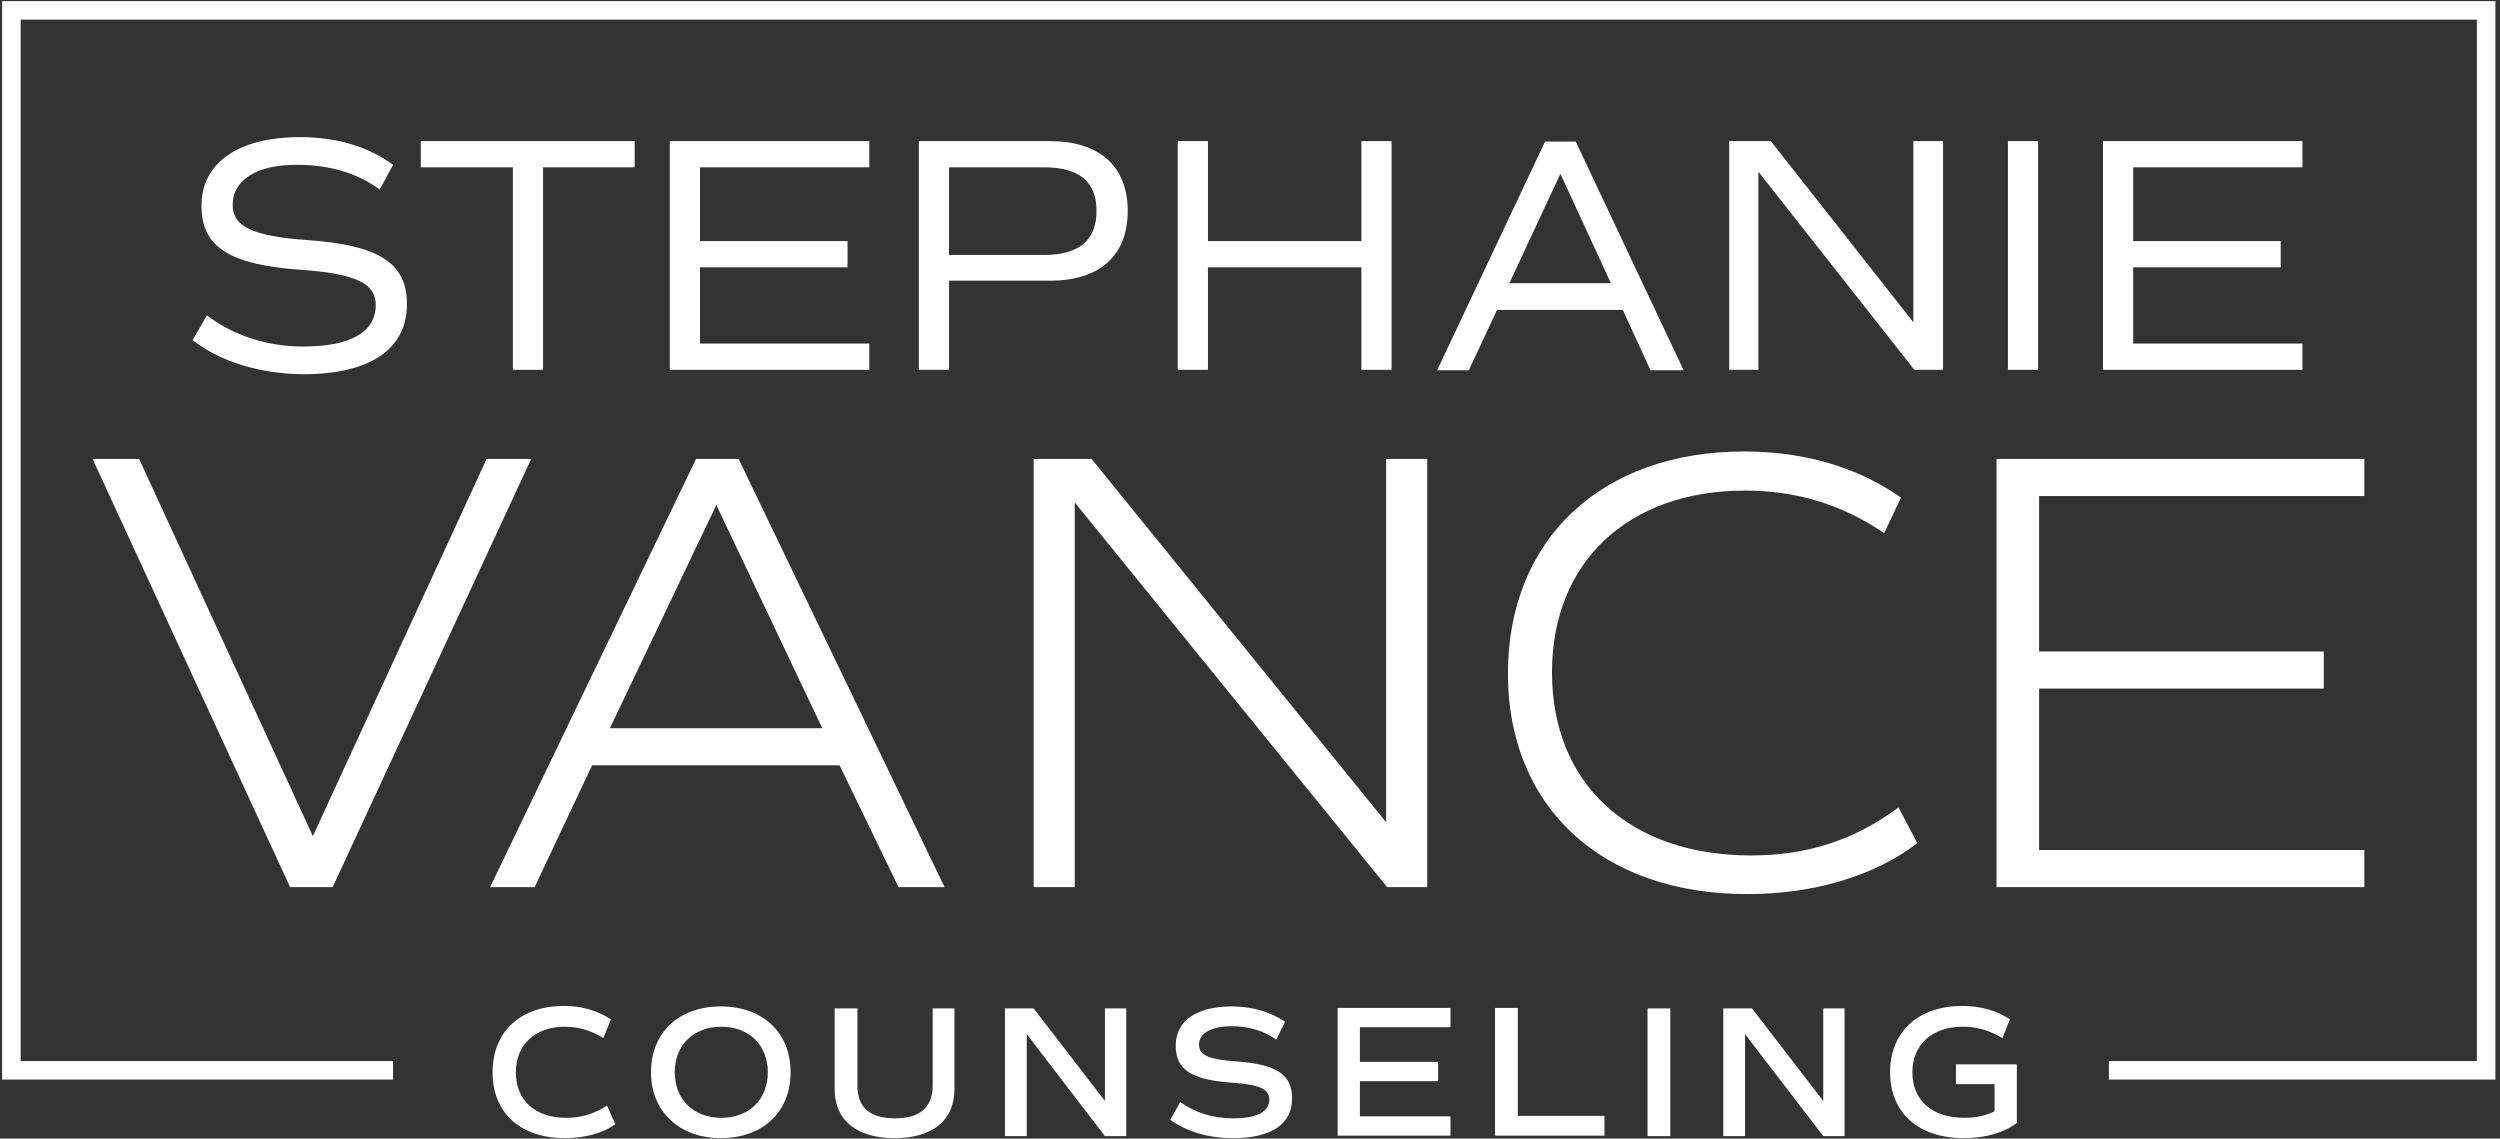 <?xml version="1.0" encoding="UTF-8"?>
<svg width="505px" height="230px" viewBox="0 0 505 230" version="1.1" xmlns="http://www.w3.org/2000/svg" xmlns:xlink="http://www.w3.org/1999/xlink">
    <rect x="0" y="0" width="505" height="230" fill="#333333" stroke="none"/>
    <!-- Generator: Sketch 51.3 (57544) - http://www.bohemiancoding.com/sketch -->
    <title>stephanie-vance-logo_white</title>
    <desc>Created with Sketch.</desc>
    <defs></defs>
    <g id="Home" stroke="none" stroke-width="1" fill="none" fill-rule="evenodd">
        <g id="Desktop-HD" transform="translate(-166, -79)">
            <g id="stephanie-vance-logo_white" transform="translate(168, 81)">
                <g id="Group" transform="translate(36, 25)" fill="#FFFFFF" fill-rule="nonzero">
                    <path d="M0.9,41.7 L3.8,36.7 C9,40.7 15.9,43 23.2,43 C32.8,43 37.9,40.1 37.9,34.6 C37.9,30.2 33.8,28.3 22.8,27.5 C8.4,26.5 2.7,22.9 2.7,14.6 C2.7,5.9 10.1,0.7 22.6,0.7 C30,0.7 36.4,2.6 41.4,6.3 L38.7,11.3 C34.3,8 28.6,6.3 22.1,6.3 C14,6.2 9,9.3 9,14.4 C9,18.8 13.1,20.7 24.1,21.5 C38.5,22.5 44.2,26.1 44.2,34.4 C44.2,43.6 36.7,48.6 23.2,48.6 C14.5,48.5 6.5,46.1 0.9,41.7 Z" id="Shape"></path>
                    <polygon id="Shape" points="90.3 6.8 71.7 6.8 71.7 47.7 65.6 47.7 65.6 6.8 47 6.8 47 1.5 90.2 1.5 90.2 6.8"></polygon>
                    <polygon id="Shape" points="103.4 6.8 103.4 21.7 133.2 21.7 133.2 27 103.4 27 103.4 42.4 137.6 42.4 137.6 47.7 97.3 47.7 97.3 1.5 137.6 1.5 137.6 6.8"></polygon>
                    <path d="M189.8,15.6 C189.8,24.6 184.2,29.7 174.1,29.7 L153.7,29.7 L153.7,47.7 L147.6,47.7 L147.6,1.5 L174,1.5 C184.1,1.5 189.8,6.6 189.8,15.6 Z M183.5,15.6 C183.5,9.7 180,6.8 172.9,6.8 L153.7,6.8 L153.7,24.5 L172.9,24.5 C180,24.5 183.5,21.5 183.5,15.6 Z" id="Shape"></path>
                    <polygon id="Shape" points="243.1 1.5 243.1 47.7 237 47.7 237 27 206 27 206 47.7 199.9 47.7 199.9 1.5 206 1.5 206 21.7 237 21.7 237 1.5"></polygon>
                    <path d="M289.8,35.6 L264.4,35.6 L258.7,47.8 L252.3,47.8 L274.1,1.6 L280.3,1.6 L302.1,47.8 L295.4,47.8 L289.8,35.6 Z M266.9,30.2 L287.4,30.2 L277.2,8.1 L266.9,30.2 Z" id="Shape"></path>
                    <polygon id="Shape" points="354.5 1.5 354.5 47.7 348.7 47.7 317.2 7.7 317.2 47.7 311.3 47.7 311.3 1.5 319.7 1.5 348.5 38.1 348.5 1.5"></polygon>
                    <polygon id="Shape" points="367.6 1.5 373.7 1.5 373.7 47.7 367.6 47.7"></polygon>
                    <polygon id="Shape" points="392.9 6.8 392.9 21.7 422.7 21.7 422.7 27 392.9 27 392.9 42.4 427.1 42.4 427.1 47.7 386.8 47.7 386.8 1.5 427.1 1.5 427.1 6.8"></polygon>
                </g>
                <g id="Group" transform="translate(16, 89)" fill="#FFFFFF" fill-rule="nonzero">
                    <polygon id="Shape" points="89.3 1.7 49.2 88.2 40.6 88.2 0.7 1.7 10.1 1.7 45.2 77.9 80.3 1.7 89.3 1.7"></polygon>
                    <path d="M151.6,63.6 L101.6,63.6 L90,88.2 L81,88.2 L122.6,1.7 L131.2,1.7 L172.8,88.2 L163.5,88.2 L151.6,63.6 Z M105.2,56.1 L148.1,56.1 L126.7,11 L105.2,56.1 Z" id="Shape"></path>
                    <polygon id="Shape" points="270.3 1.7 270.3 88.2 262.2 88.2 199.1 10.5 199.1 88.2 190.8 88.2 190.8 1.7 202.5 1.7 262 75.1 262 1.7"></polygon>
                    <path d="M286.6,45.1 C286.6,18 305.4,0.2 334.3,0.2 C346.4,0.2 357.1,3.3 366,9.5 L362.6,16.7 C353.8,10.7 344.5,8.1 334.5,8.1 C310.7,8.1 295.5,22.7 295.5,44.8 C295.5,67.3 311.1,81.8 335.7,81.8 C347.1,81.8 356.6,78.7 365.5,72.1 L369.3,79.3 C360.8,85.9 348.4,89.6 335.1,89.6 C305.6,89.7 286.6,72 286.6,45.1 Z" id="Shape"></path>
                    <polygon id="Shape" points="393.9 9.2 393.9 40.6 451.4 40.6 451.4 48.1 393.9 48.1 393.9 80.7 459.6 80.7 459.6 88.2 385.3 88.2 385.3 1.7 459.6 1.7 459.6 9.2"></polygon>
                </g>
                <g id="Group" transform="translate(97, 201)" fill="#FFFFFF" fill-rule="nonzero">
                    <path d="M0.5,13.6 C0.5,5.4 6.1,0.2 14.9,0.2 C18.5,0.2 21.6,1.1 24.4,2.9 L22.9,6.7 C20.3,5.1 17.8,4.4 15.1,4.4 C9,4.4 5.2,8.1 5.2,13.6 C5.2,19.3 9.1,22.8 15.4,22.8 C18.4,22.8 21.1,22 23.6,20.3 L25.3,24.1 C22.8,25.9 19.2,26.9 15.1,26.9 C6.1,26.9 0.5,21.8 0.5,13.6 Z" id="Shape"></path>
                    <path d="M32.5,13.6 C32.5,5.6 38.1,0.3 46.6,0.3 C55.1,0.3 60.7,5.6 60.7,13.6 C60.7,21.6 55.1,26.9 46.6,26.9 C38.2,26.9 32.5,21.5 32.5,13.6 Z M56.1,13.6 C56.1,8.1 52.3,4.4 46.7,4.4 C41.1,4.4 37.3,8.1 37.3,13.6 C37.3,19.1 41.1,22.8 46.7,22.8 C52.3,22.8 56.1,19.1 56.1,13.6 Z" id="Shape"></path>
                    <path d="M69.6,17 L69.6,0.7 L74.2,0.7 L74.2,16.3 C74.2,20.7 76.7,22.9 81.8,22.9 C86.8,22.9 89.4,20.7 89.4,16.3 L89.4,0.7 L93.8,0.7 L93.8,17 C93.8,23.3 89.4,26.9 81.7,26.9 C74,26.9 69.6,23.3 69.6,17 Z" id="Shape"></path>
                    <polygon id="Shape" points="128.5 0.7 128.5 26.5 124.2 26.5 108.4 5.9 108.4 26.5 104 26.5 104 0.7 109.8 0.7 124.2 19.4 124.2 0.7"></polygon>
                    <path d="M137.4,23.2 L139.4,19.6 C142.4,21.8 146.1,22.9 150.1,22.9 C154.9,22.9 157.4,21.6 157.4,19.1 C157.4,17 155.5,16.1 149.8,15.7 C141.5,15.1 138.5,13 138.5,8.2 C138.5,3.2 142.7,0.3 149.8,0.3 C154,0.3 157.6,1.4 160.6,3.4 L158.8,7 C156.3,5.2 153.2,4.3 149.8,4.3 C145.7,4.3 143.2,5.7 143.2,8 C143.2,10.1 145,11 150.7,11.4 C159,12 162,14.1 162,18.9 C162,24.1 157.8,26.9 150.1,26.9 C145.1,26.9 140.7,25.6 137.4,23.2 Z" id="Shape"></path>
                    <polygon id="Shape" points="175.7 4.6 175.7 11.5 191.5 11.5 191.5 15.4 175.7 15.4 175.7 22.5 194 22.5 194 26.4 171.2 26.4 171.2 0.6 194 0.6 194 4.5 175.7 4.5"></polygon>
                    <polygon id="Shape" points="225.1 22.5 225.1 26.4 203 26.4 203 0.6 207.6 0.6 207.6 22.4 225.1 22.4"></polygon>
                    <polygon id="Shape" points="233.8 0.7 238.4 0.7 238.4 26.5 233.8 26.5"></polygon>
                    <polygon id="Shape" points="273.6 0.7 273.6 26.5 269.3 26.5 253.5 5.9 253.5 26.5 249.1 26.5 249.1 0.7 254.9 0.7 269.3 19.4 269.3 0.7"></polygon>
                    <path d="M308.6,23.7 C305.9,25.8 302.1,26.9 297.7,26.9 C288.5,26.9 282.8,21.8 282.8,13.6 C282.8,5.4 288.5,0.2 297.4,0.2 C301,0.2 304.3,1.1 307,2.9 L305.5,6.7 C302.8,5.1 300.3,4.4 297.5,4.4 C291.2,4.4 287.3,8.1 287.3,13.6 C287.3,19.3 291.3,22.8 297.8,22.8 C300,22.8 302,22.4 303.9,21.5 L303.9,16 L296.1,16 L296.1,12 L308.4,12 L308.4,23.7 L308.6,23.7 Z" id="Shape"></path>
                </g>
                <polyline id="Shape" stroke="#FFFFFF" stroke-width="3.742" points="77.4 214.2 0.3 214.2 0.3 0.1 500.2 0.1 500.2 214.2 424 214.2"></polyline>
            </g>
        </g>
    </g>
</svg>